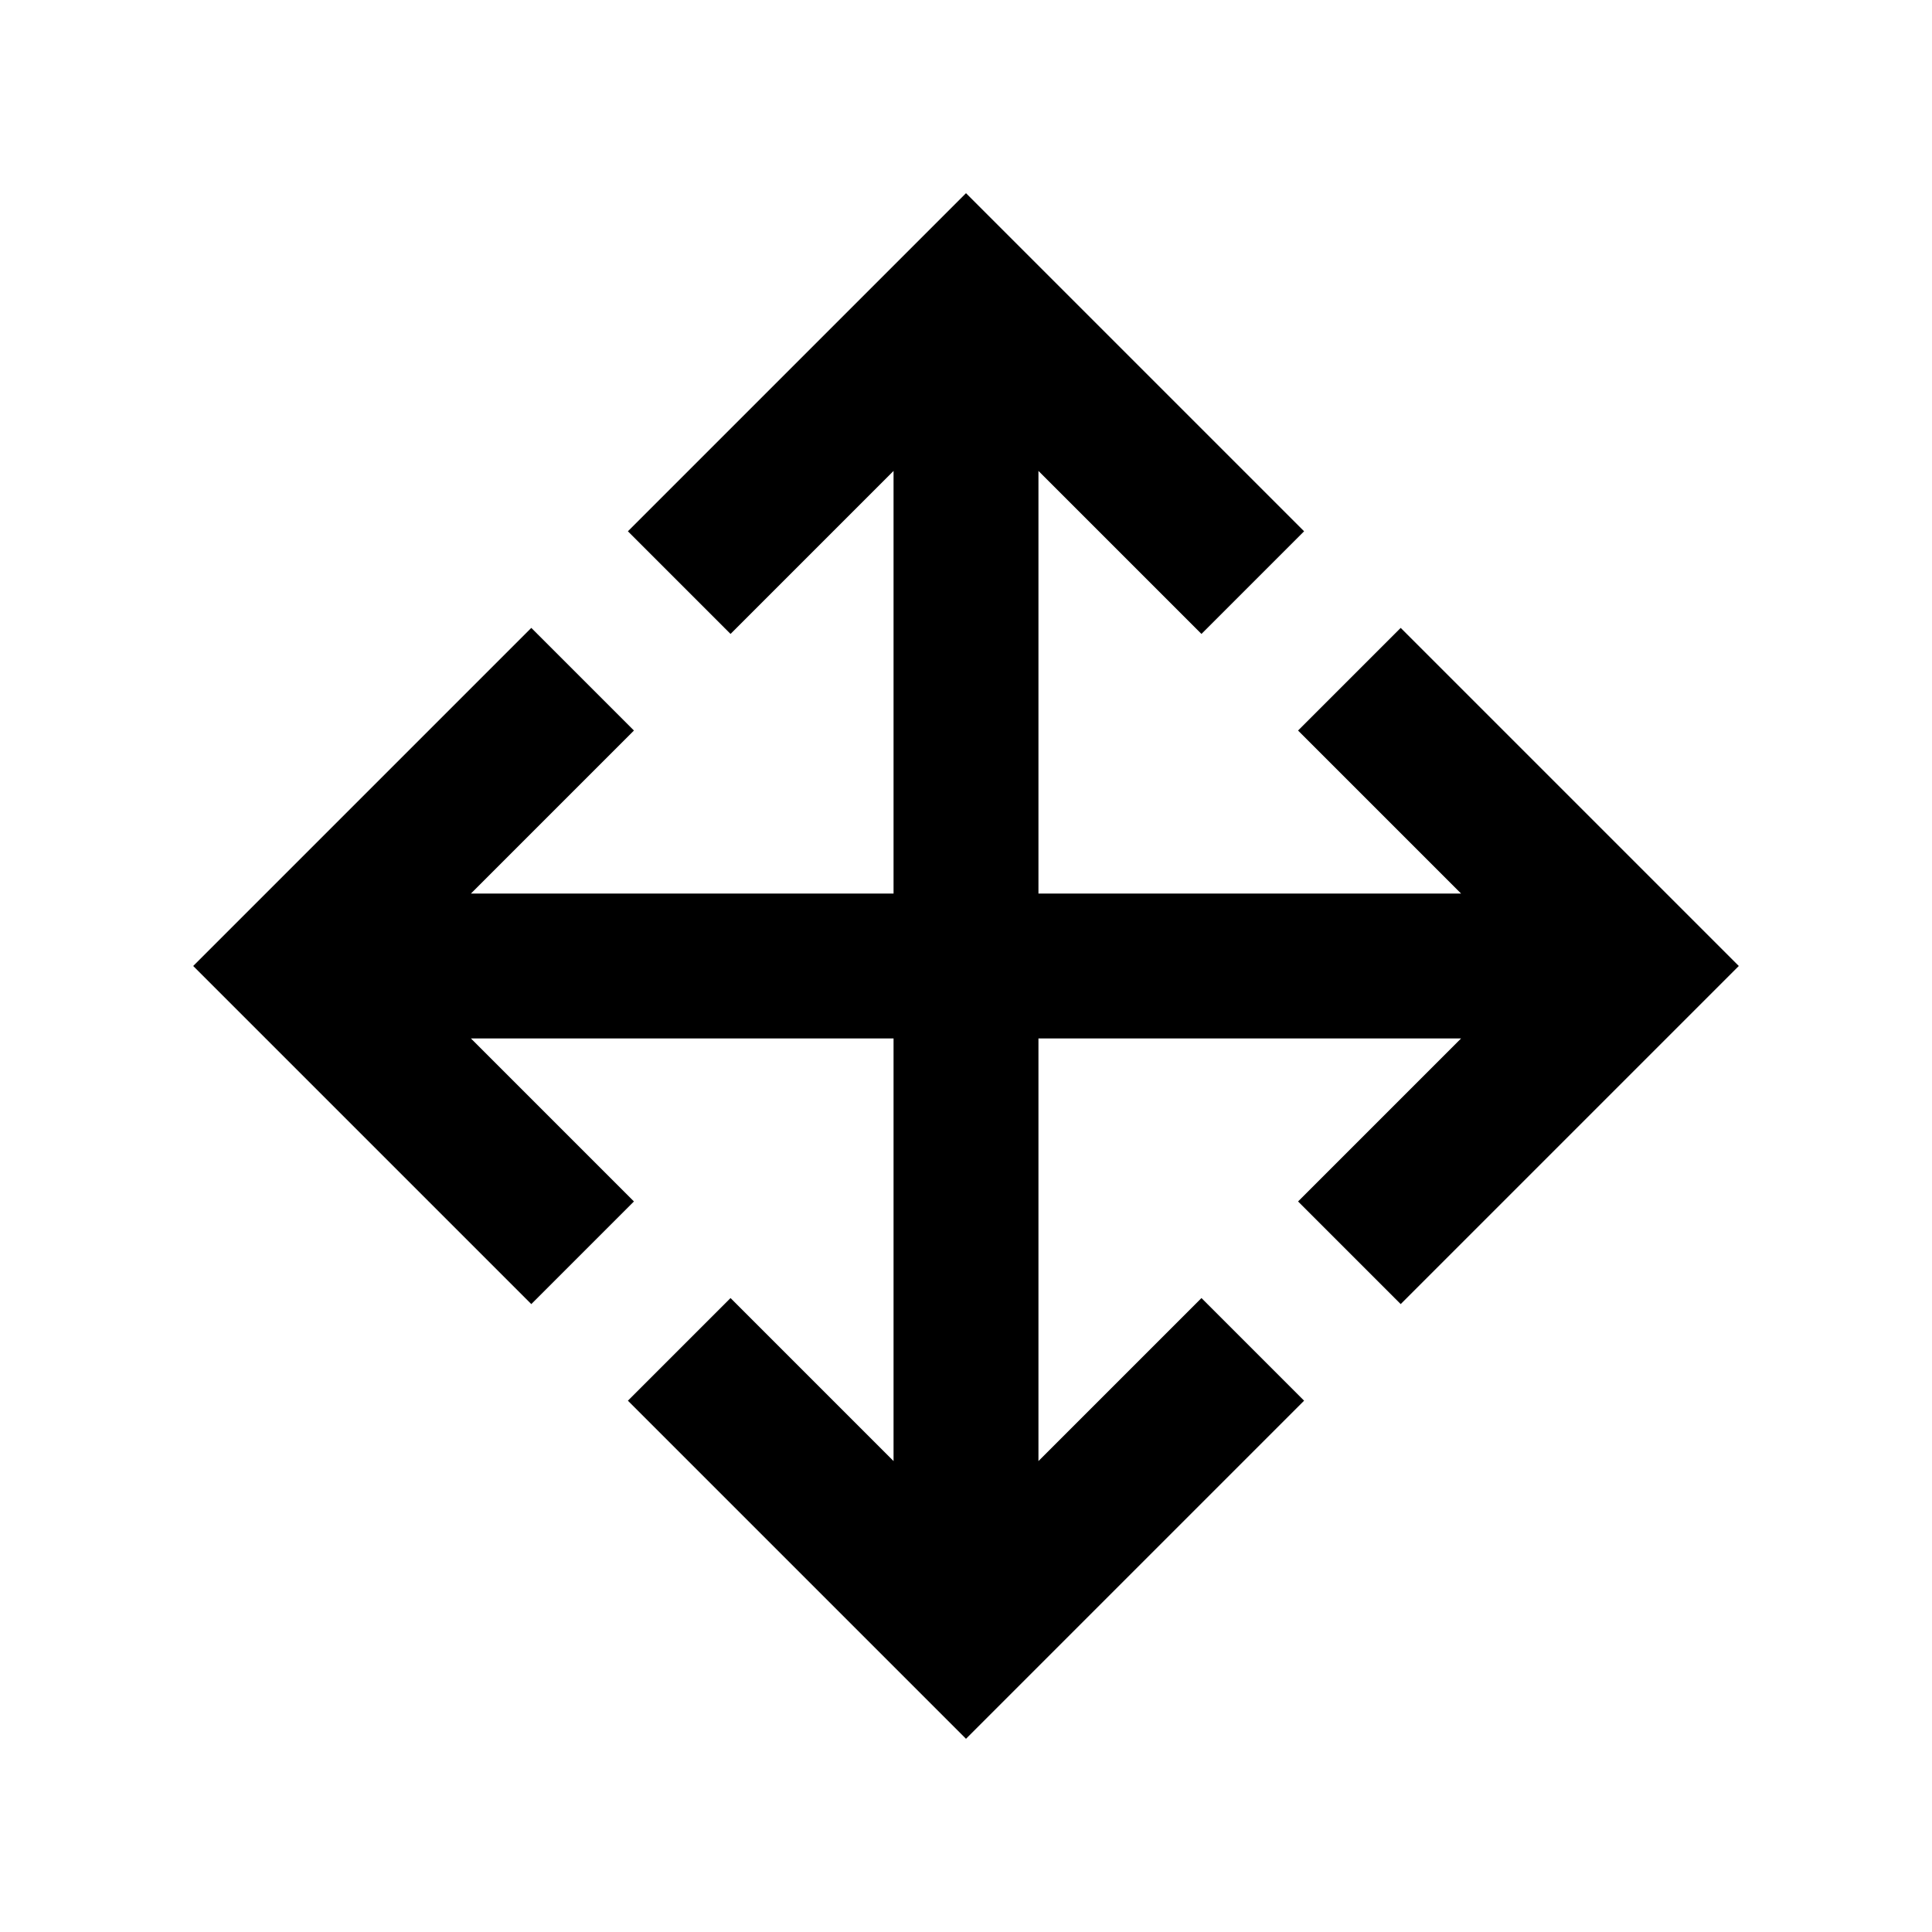 <svg xmlns="http://www.w3.org/2000/svg" viewBox="0 96 960 960"><path d="M480 960 312 792l51-51 81 81V612H234l81 81-51 51L96 576l168-168 51 51-81 81h210V330l-81 81-51-51 168-168 168 168-51 51-81-81v210h210l-81-81 51-51 168 168-168 168-51-51 81-81H516v210l81-81 51 51-168 168Z"/></svg>
